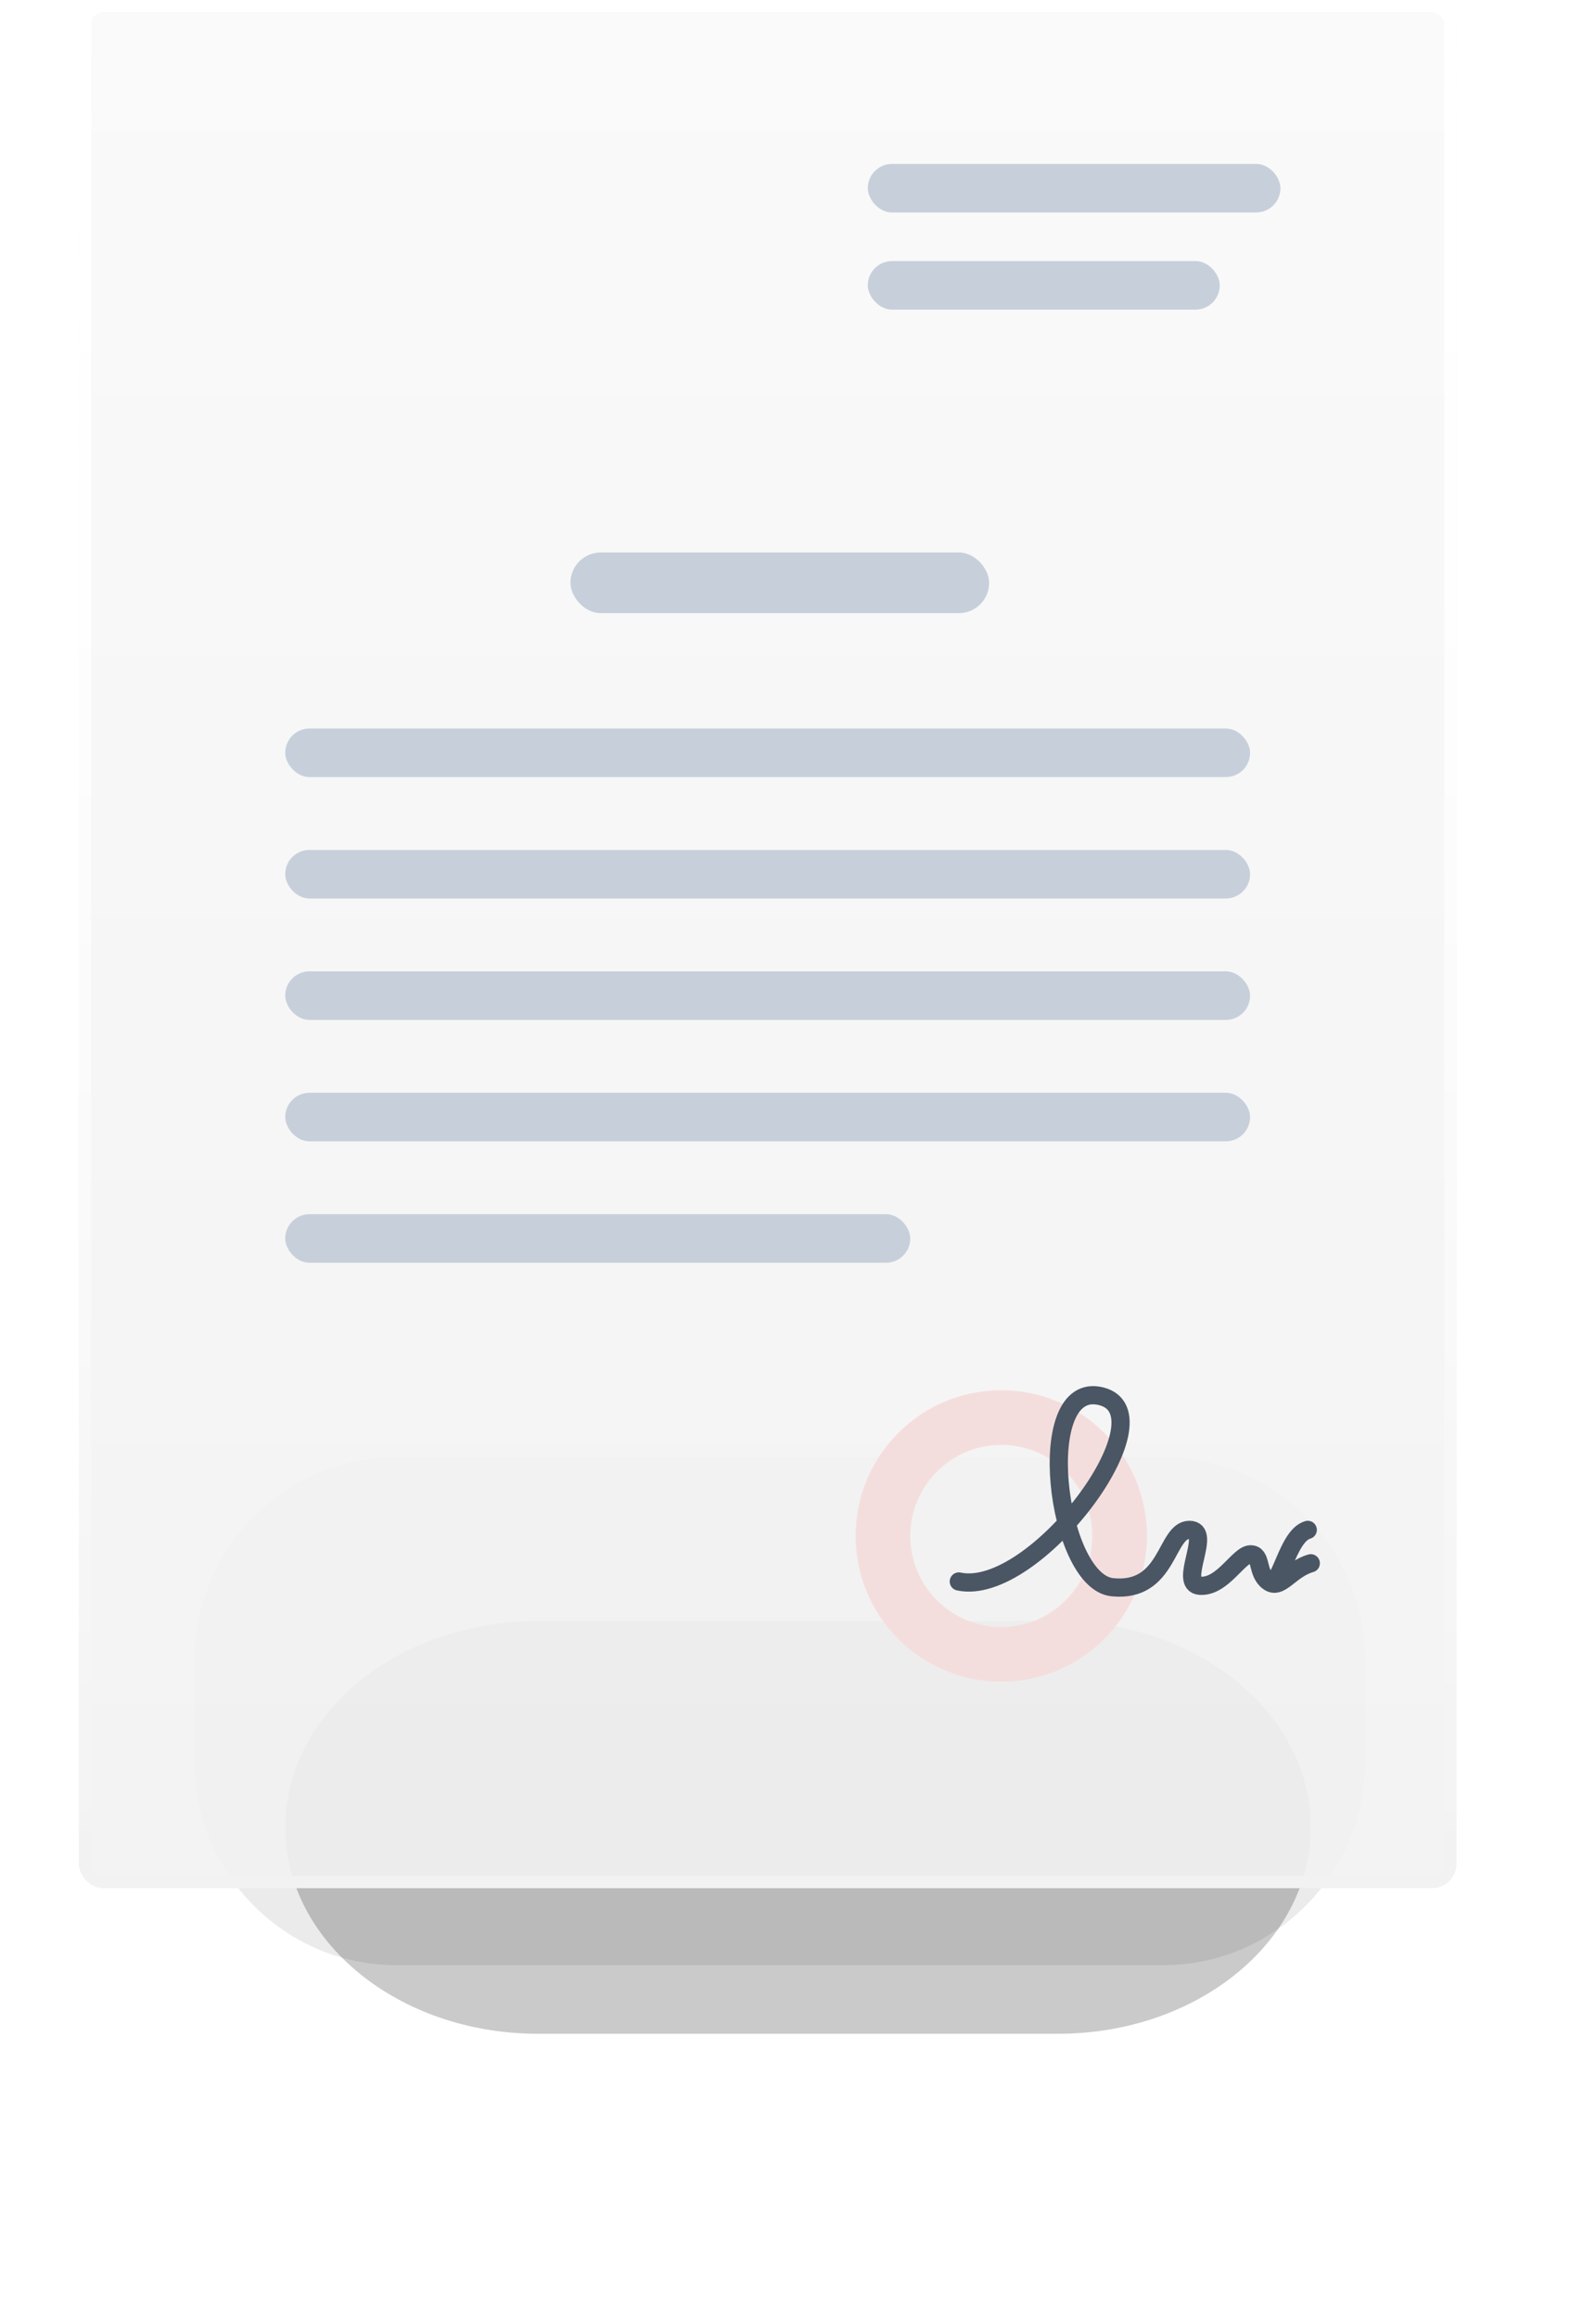 <svg width="263" height="382" viewBox="0 0 263 382" fill="none" xmlns="http://www.w3.org/2000/svg">
<g opacity="0.3" filter="url(#filter0_f_1_7810)">
<path d="M174.334 267H88.666C65.654 267 47 282.222 47 301C47 319.778 65.654 335 88.666 335H174.334C197.346 335 216 319.778 216 301C216 282.222 197.346 267 174.334 267Z" fill="black" fill-opacity="0.7"/>
</g>
<g opacity="0.08" filter="url(#filter1_f_1_7810)">
<path d="M191.654 240H65.346C46.929 240 32 255.081 32 273.685V290.017C32 308.621 46.929 323.702 65.346 323.702H191.654C210.071 323.702 225 308.621 225 290.017V273.685C225 255.081 210.071 240 191.654 240Z" fill="black"/>
</g>
<g filter="url(#filter2_b_1_7810)">
<rect x="13" width="227" height="311" rx="4" fill="url(#paint0_linear_1_7810)" fill-opacity="0.9"/>
<rect x="14" y="1" width="225" height="309" rx="3" stroke="url(#paint1_linear_1_7810)" stroke-width="2"/>
<rect x="14" y="1" width="225" height="309" rx="3" stroke="url(#paint2_linear_1_7810)" stroke-width="2"/>
</g>
<rect x="143" y="27" width="68" height="8" rx="4" fill="#C7D0DA"/>
<rect x="94" y="91" width="69" height="10" rx="5" fill="#C7D0DA"/>
<rect x="47" y="120" width="159" height="8" rx="4" fill="#C7D0DA"/>
<rect x="47" y="140" width="159" height="8" rx="4" fill="#C7D0DA"/>
<rect x="47" y="160" width="159" height="8" rx="4" fill="#C7D0DA"/>
<rect x="47" y="180" width="159" height="8" rx="4" fill="#C7D0DA"/>
<rect x="47" y="200" width="103" height="8" rx="4" fill="#C7D0DA"/>
<rect x="143" y="43" width="58" height="8" rx="4" fill="#C7D0DA"/>
<path fill-rule="evenodd" clip-rule="evenodd" d="M165 277C178.255 277 189 266.255 189 253C189 239.745 178.255 229 165 229C151.745 229 141 239.745 141 253C141 266.255 151.745 277 165 277ZM165 268C173.284 268 180 261.284 180 253C180 244.716 173.284 238 165 238C156.716 238 150 244.716 150 253C150 261.284 156.716 268 165 268Z" fill="#F4DEDD"/>
<path d="M158 260.5C170.5 263.195 192.944 232.958 181.5 230C170.056 227.042 174 260.5 183.306 261.445C192.611 262.389 192.056 252 196 252C199.944 252 194 260.972 197.75 261.208C201.5 261.445 204.097 256.056 206.056 256.028C208.014 256 207 259 209 260.5M209 260.5C211 262 212.5 258.5 216 257.5M209 260.5C211 262 212 253 215.5 252" stroke="#4A5664" stroke-width="3" stroke-linecap="round"/>
<defs>
<filter id="filter0_f_1_7810" x="0" y="220" width="263" height="162" filterUnits="userSpaceOnUse" color-interpolation-filters="sRGB">
<feFlood flood-opacity="0" result="BackgroundImageFix"/>
<feBlend mode="normal" in="SourceGraphic" in2="BackgroundImageFix" result="shape"/>
<feGaussianBlur stdDeviation="23.5" result="effect1_foregroundBlur_1_7810"/>
</filter>
<filter id="filter1_f_1_7810" x="2" y="210" width="253" height="143.702" filterUnits="userSpaceOnUse" color-interpolation-filters="sRGB">
<feFlood flood-opacity="0" result="BackgroundImageFix"/>
<feBlend mode="normal" in="SourceGraphic" in2="BackgroundImageFix" result="shape"/>
<feGaussianBlur stdDeviation="15" result="effect1_foregroundBlur_1_7810"/>
</filter>
<filter id="filter2_b_1_7810" x="9" y="-4" width="235" height="319" filterUnits="userSpaceOnUse" color-interpolation-filters="sRGB">
<feFlood flood-opacity="0" result="BackgroundImageFix"/>
<feGaussianBlur in="BackgroundImage" stdDeviation="2"/>
<feComposite in2="SourceAlpha" operator="in" result="effect1_backgroundBlur_1_7810"/>
<feBlend mode="normal" in="SourceGraphic" in2="effect1_backgroundBlur_1_7810" result="shape"/>
</filter>
<linearGradient id="paint0_linear_1_7810" x1="126.5" y1="0" x2="126.5" y2="311" gradientUnits="userSpaceOnUse">
<stop stop-color="#FAFAFA"/>
<stop offset="1" stop-color="#F2F2F2"/>
</linearGradient>
<linearGradient id="paint1_linear_1_7810" x1="126.5" y1="-2.661" x2="126.5" y2="313.661" gradientUnits="userSpaceOnUse">
<stop stop-color="white"/>
<stop offset="1" stop-color="#F2F2F2"/>
</linearGradient>
<linearGradient id="paint2_linear_1_7810" x1="126.5" y1="0" x2="126.5" y2="311" gradientUnits="userSpaceOnUse">
<stop stop-color="white"/>
<stop offset="1" stop-color="white" stop-opacity="0"/>
</linearGradient>
</defs>
</svg>
